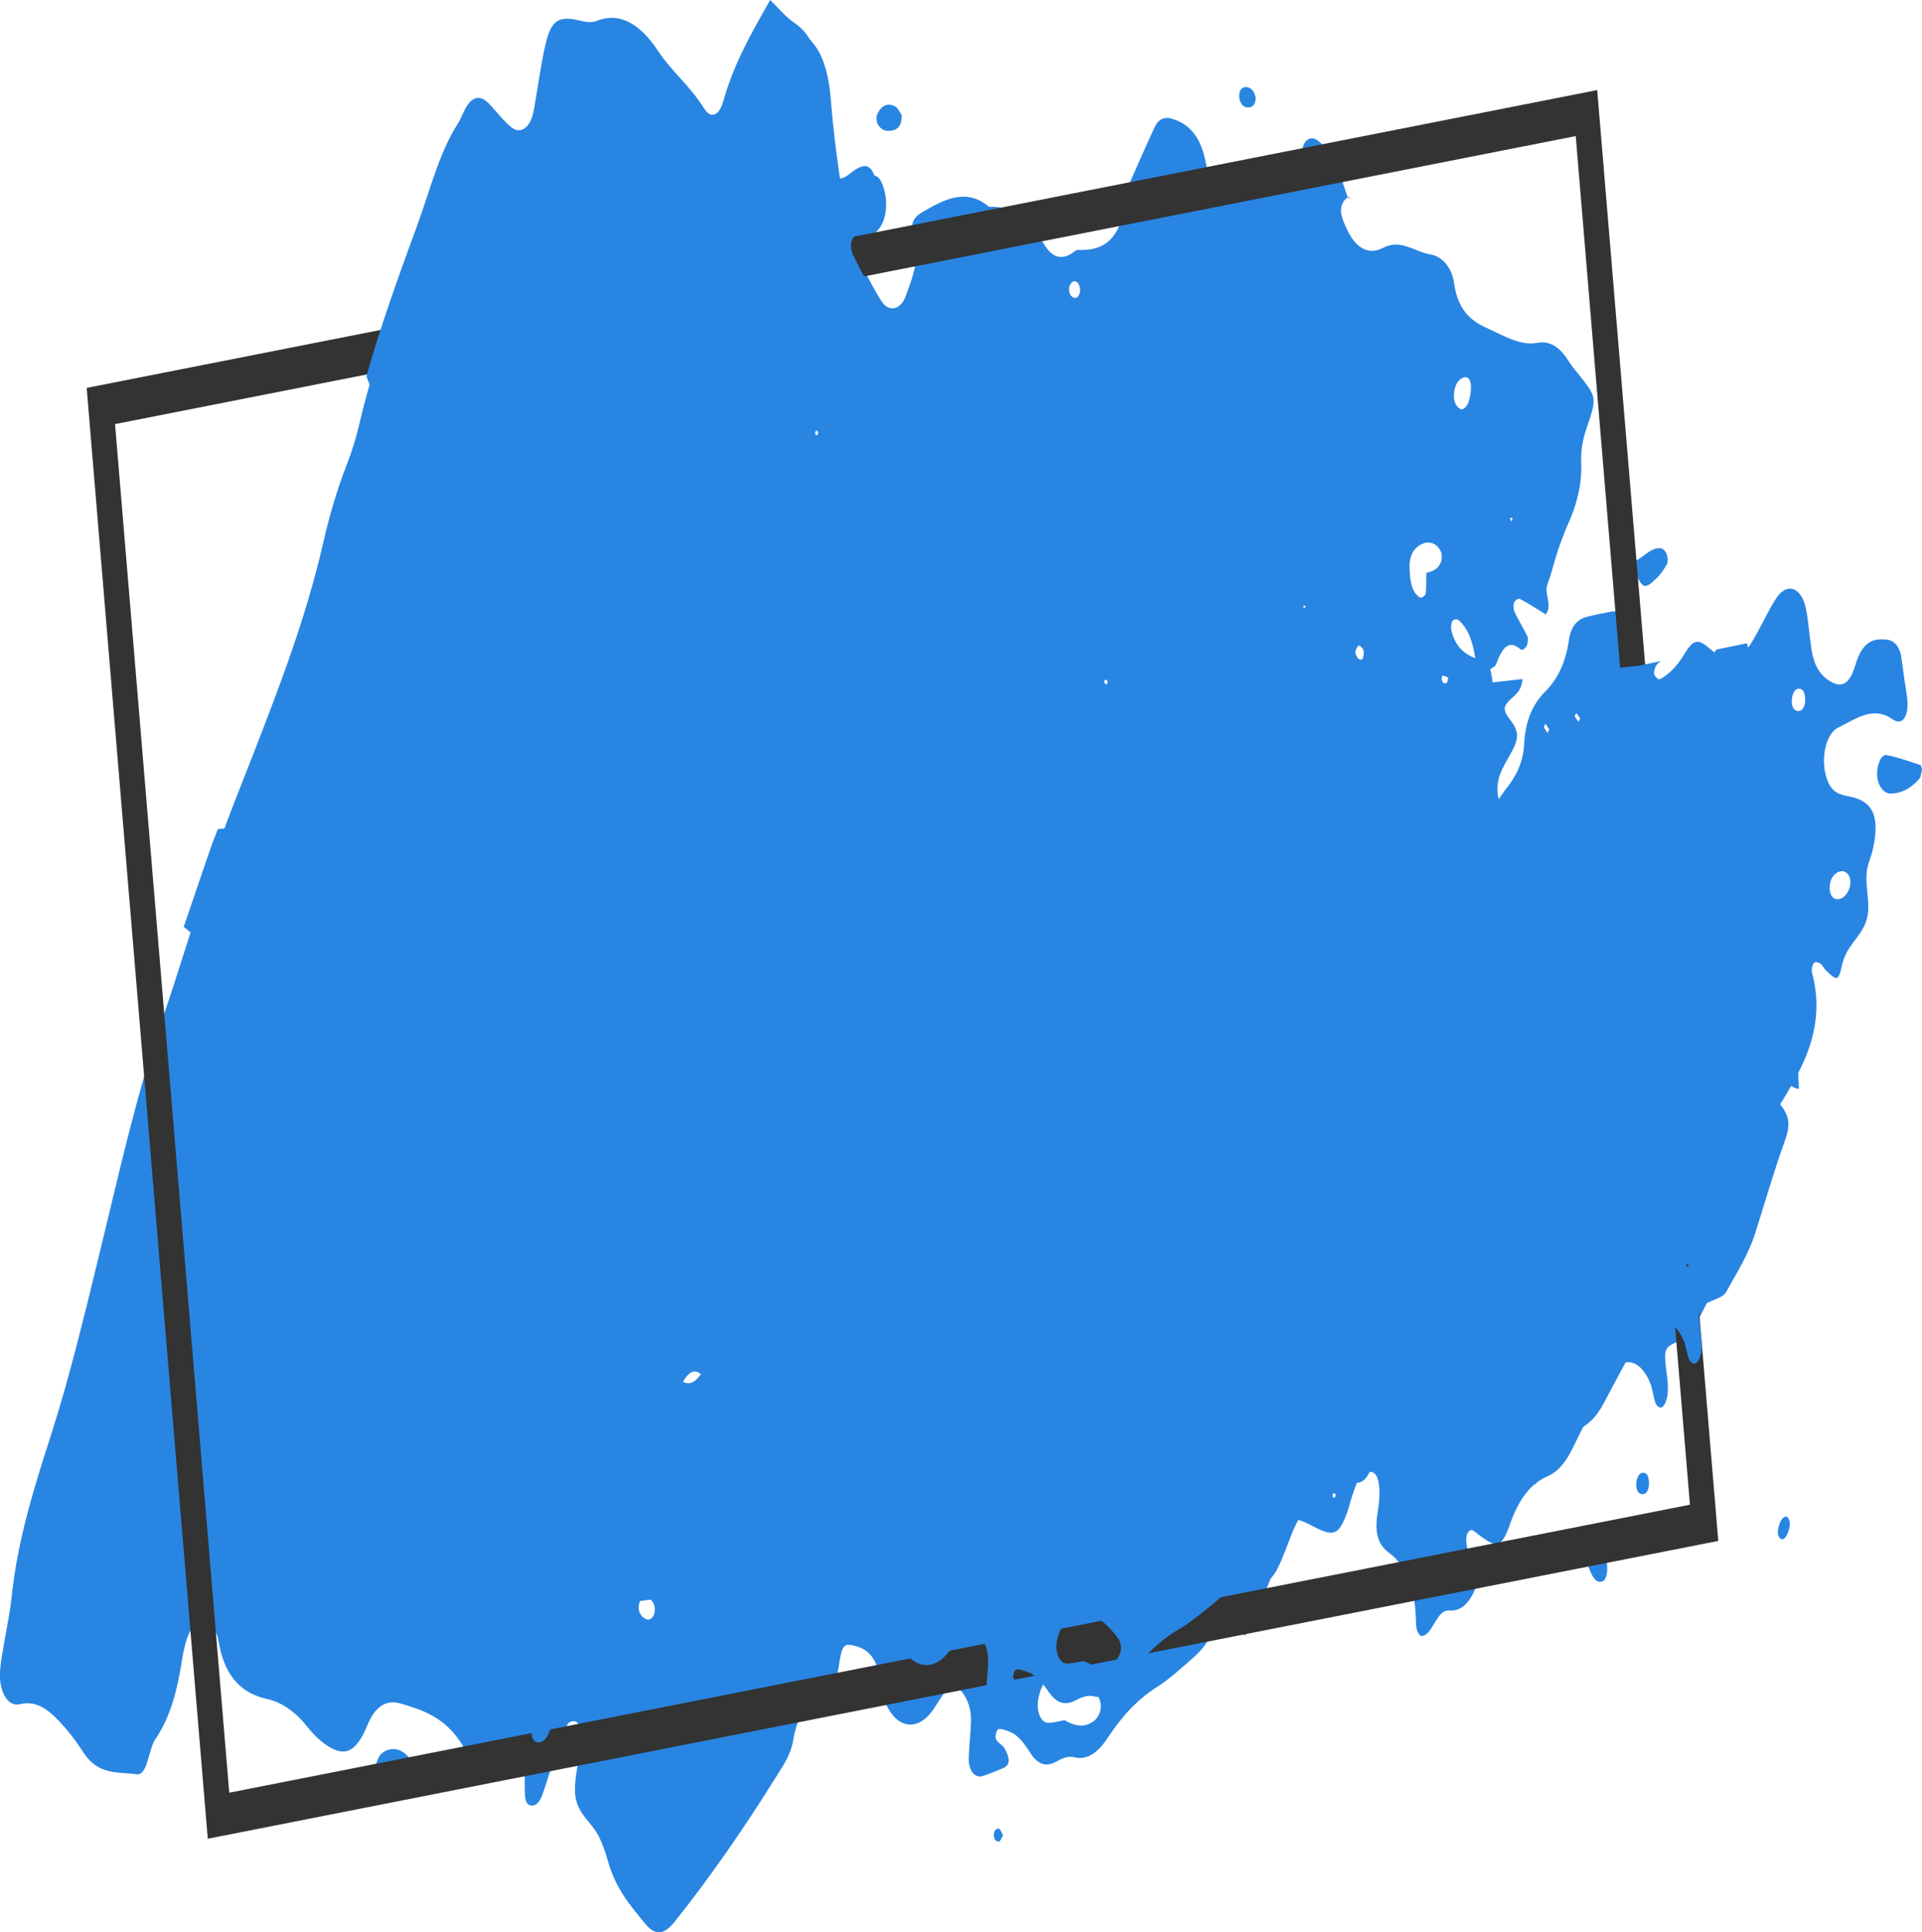 <?xml version="1.0" encoding="UTF-8"?>
<svg id="Layer_1" data-name="Layer 1" xmlns="http://www.w3.org/2000/svg" viewBox="0 0 749 753">
  <defs>
    <style>
      .cls-1 {
        fill: #2985e2;
      }

      .cls-2 {
        fill: #333;
      }

      .cls-3 {
        fill: #212121;
      }
    </style>
  </defs>
  <g>
    <path class="cls-1" d="m525.34,76.73c-2.49,1.77-3.47,4.76-2.18,8.45,3.41,9.73,8.66,15.09,15.87,11.39,6.98-3.58,12.37,1.63,18.45,2.59,4.4.7,8.33,5.06,9.17,11.15,1.64,11.89,7.99,15.41,13.72,17.98,5.97,2.68,12.17,6.54,18.69,5.32,5.06-.95,8.9,1.8,12.25,7.16,1.25,2,2.74,3.66,4.15,5.44,6.71,8.51,6.94,8.68,2.92,20.38-1.57,4.55-2.39,8.84-2.19,13.82.34,8.73-1.81,16.25-4.93,23.35-1.52,3.45-2.9,7.07-4.15,10.78-1.45,4.32-2.49,8.98-4.07,13.19-1.45,3.87,2.15,7.99-.66,11.69-3.29-2.02-6.61-4.19-10-6.01-.63-.34-1.91.44-2.31,1.32-.38.83-.32,2.81.09,3.68,1.6,3.32,3.51,6.3,5.08,9.65.37.79.13,2.84-.32,3.72-.45.87-1.82,1.76-2.28,1.34-4.95-4.4-7.41-.12-9.64,5.79-.38,1.01-1.57,1.32-2.38,1.95-1.9-1.36-3.79-2.72-5.69-4.08-.87-6.38-2.69-11.87-6.58-15.16-.59-.5-1.92-.28-2.36.41-.48.75-.64,2.63-.38,3.69,1.62,6.56,5.29,9.23,9.44,10.86,1.9,1.35,3.8,2.71,5.69,4.07,1.14,5.4,2.32,10.27-2.09,14.43-4.5,4.25-4.61,5.44-1.25,10.13,3.17,4.42,2.9,7.44.51,12.3-3.11,6.33-7.81,12.4-4.54,21.94,6.39.84,9.51-6.99,13.57-12.06,3.58-4.47,6.66-10.04,7.03-17.41.46-9.15,3.29-15.56,8.24-20.51,4.76-4.77,7.98-11.32,9.2-20.06.75-5.34,3.39-8.12,6.85-8.99,3.18-.8,6.37-1.46,9.56-2.06,2.91-.55,5.38,1.07,7.64,3.77,5.04,6.03,4.92,11.49-.47,18.16-.71.87-1.71,1.28-2.28,2.29-.51.92-.99,2.57-.77,3.53.23.98,1.34,2.18,2.02,2.13,8.4-.62,16.19-2.95,22.35-13.2,3.96-6.57,5.61-6.06,10.86-1.56,7.85,6.73,9.25,6.68,15.17-2.71,3.48-5.52,6.26-12.05,9.77-17.5,4.31-6.69,10.14-4.38,11.77,4.44.99,5.34,1.31,10.96,2.23,16.33.84,4.92,2.91,8.51,6.04,10.76,5,3.58,8.48,2.59,10.94-5.8,2.6-8.86,6.94-10.42,12.28-9.72,2.94.38,5.1,2.77,5.7,7.65.59,4.76,1.32,9.48,2.04,14.2,1.1,7.24-1.35,12.11-5.53,9.19-7.77-5.41-14.37-.09-21.15,3.17-5.36,2.58-7.22,13.58-4.12,21.03,1.93,4.63,5.03,5.21,8.36,5.86,9.41,1.82,11.98,7.86,9.17,20.68-.43,1.97-1.18,3.77-1.75,5.67-2.24,7.37,1.62,15.56-.92,22.5-2.37,6.49-7.77,9.22-9.46,17.36-1.22,5.89-2.06,5.57-6.15,1.56-.76-.75-1.32-2.08-2.12-2.62-.76-.51-1.94-.86-2.52-.3-.57.55-1.09,2.62-.84,3.54,4.7,17.38-.59,31.27-7.53,43.44-10.39,18.24-10.75,17.77-23.9,3.26-.73-.8-1.52-1.59-2.37-2-1.46-.71-2.8.07-3.43,2.1-.33,1.07-.32,3.29.15,3.87,3.53,4.42,7.35,8.32,10.79,12.87,3.54,4.69,4.04,8.37,1.85,14.86-4.18,12.4-7.57,25.31-11.33,37.97-2.59,8.71-7.04,16.21-10.97,23.89-.97,1.89-3.09,2.65-4.79,3.42-6.21,2.84-6.3,2.78-4.98,13.38.44,3.51.78,6.92-.3,10.17-.37,1.12-1.24,2.38-1.98,2.53-.68.14-1.83-.84-2.17-1.81-.85-2.44-1.1-5.37-2.03-7.71-3.89-9.77-11.29-11.03-16.02-2.43-5,9.07-9.67,18.56-14.33,28.04-2.57,5.22-5.63,8.94-9.83,10.77-6.5,2.83-11.01,8.91-14.32,18.18-3.5,9.82-5.02,9.89-12.1,4.73-1.66-1.21-3.26-3.6-4.72-.52-.61,1.29-.38,4.09.09,5.82,1.49,5.43,5.85,9.75,2.48,16.85-2.33,4.92-5.51,7.53-9.44,7.14-5.32-.52-6.39,9.92-11.13,10-1.73-1.4-1.93-3.44-1.97-5.52-.22-12.06-3.17-21.57-10.67-27.11-4.35-3.21-5.49-8.09-4.28-15.5,1.63-9.99.35-15.66-2.57-15.87-4.65-.33-5.97,5.39-7.64,10.31-.63,1.86-1.04,3.89-1.72,5.7-3.06,8.16-4.98,9.15-11.3,6.15-2.61-1.24-5.18-2.88-7.85-3.45-2.4-.52-4.98,1.11-5.01,5.27-.06,6.09-1.92,10.32-4.28,14.82-2.26,4.3-3.76,9.5-5.6,14.3-1.6,4.18-3.16,8.41-5.82,10.64-3.83-1.98-2.24-8.03-4.53-10.56-1.08-1.2-2.23-2.63-3.48-3-1.56-.46-2.68,1.45-2.81,3.66-.62,10.5-5.61,15.48-10.88,20.04-3.99,3.45-7.96,7.09-12.18,9.74-7.35,4.61-13.68,11.17-19.27,19.69-3.67,5.59-7.86,9.35-13.57,7.85-2.11-.55-4.58.52-6.68,1.72-3.93,2.26-7.18,1.22-10.06-3.23-2.27-3.5-4.61-6.94-7.83-8.25-1.7-.69-4.57-1.86-5.11-.77-2.26,4.54,1.56,4.91,2.79,7.06,2.31,4.05,2.22,6.6-.51,7.75-2.64,1.11-5.29,2.2-7.96,3.08-3.01.99-5.55-2.08-5.45-6.84.1-4.84.73-9.66.86-14.51.11-4.37-1.11-8.19-3.26-11.1-1.86-2.51-4.18-3.51-6.27-1.08-2.17,2.52-3.84,6-5.94,8.68-6.75,8.64-15.66,5.25-19.02-7.17-.52-1.92-.76-4.02-1.05-6.06-1.13-7.92-4.62-11.41-9.68-12.64-4.18-1.02-5.04-.67-6.24,7.63-.9,6.23-3.52,9.98-7,11.86-5.69,3.07-9.36,8.23-10.82,17.28-.9,5.56-3.71,9.52-6.24,13.59-12.62,20.28-25.89,39.55-40.09,57.29-3.87,4.83-7.38,5.43-11.27.72-5.71-6.92-11.62-13.73-14.6-24.52-.87-3.17-1.99-6.25-3.29-9.06-2.87-6.2-8.97-9.27-9.49-17.2-.43-6.54,1.68-13.44,2.55-20.21.17-1.29-.08-2.77-.32-4.09-.38-2.11-1.17-3.94-2.78-3.95-.84,0-2.03.41-2.45,1.29-1.57,3.35-3.03,6.87-4.28,10.52-1.9,5.53-3.49,11.32-5.45,16.8-.86,2.41-2.4,4.58-4.39,4.28-2.4-.35-2.47-3.43-2.51-6.31-.04-2.77.08-5.63-.31-8.3-.92-6.26-4.08-8.82-8.38-6.89-1.75.79-3.33,2.42-5.08,3.21-4.6,2.08-8.03-1.32-11.02-6.03-6.44-10.14-15.11-12.96-23.58-15.43-4.87-1.42-9.56.18-12.92,8.37-4.75,11.58-9.58,12.77-17.37,6.82-2.04-1.56-4-3.51-5.74-5.73-4.7-5.98-9.92-9.88-16.05-11.25-9.27-2.08-16.61-7.98-19.02-23.2-.3-1.9-1.37-3.59-2.23-5.2-1.67-3.11-5.49-3.01-7.44-.2-2.46,3.56-3.58,8.17-4.32,12.87-1.85,11.7-4.48,22.6-10.4,31.23-2.9,4.22-3.06,14.46-7.39,13.84-6.96-1-14.83.56-20.62-8.32-2.26-3.46-4.64-6.8-7.2-9.73-5.17-5.91-10.35-11.05-17.62-9.27-4.61,1.13-7.79-4.28-7.84-11.27-.02-3.36.68-6.78,1.21-10.11,1.07-6.75,2.61-13.38,3.33-20.21,2.39-22.95,8.96-43.29,15.58-63.98,7.17-22.41,12.81-46,18.53-69.41,7.48-30.61,14.22-61.6,24.21-90.7,7-20.37,13.29-41.3,19.94-61.93,4.84-15.01,10.69-29.15,16.28-43.53,10.24-26.36,20.39-52.89,27.04-81.99,2.42-10.58,5.44-20.68,9.2-30.33,1.85-4.76,3.45-9.86,4.67-15.08,6.19-26.4,15.36-50.56,24.35-74.85,4.9-13.24,8.5-27.72,15.75-38.81,1.28-1.96,2.14-4.54,3.39-6.55,2.51-4.04,5.52-4.52,8.66-1.38,3.05,3.05,5.84,6.8,9.04,9.37,3.62,2.91,7.53-.03,8.69-6.1,1.65-8.68,2.72-17.66,4.73-26.13,2-8.47,4.62-10.53,10.66-9.71,3.19.43,6.34,1.9,9.56.63,9.55-3.73,17.53,2.05,23.89,11.49,5.64,8.37,12.72,13.68,18.13,22.34,2.69,4.3,6,3.2,7.69-2.7,4.28-14.92,11.24-26.72,18.43-39.19,3.22,3.05,6.12,6.59,9.41,8.75,7.76,5.11,10.51,14.56,11.45,26.41.76,9.65,1.93,19.26,3.3,28.77.84,5.85,3.11,6.63,7.22,3.36,4.97-3.96,7.7-3.89,9.43.24,2.36,5.62,2.14,12.97-.92,17.29-1.64,2.31-3.84,3.7-5.78,5.52-2.35,2.21-3.07,5.25-1.36,8.69,2.49,4.98,5,10,7.88,14.43,2.86,4.4,7.46,3.33,9.41-2.1,2.6-7.25,5.74-14.36,2.93-23.5-1.42-4.62.24-7.27,3.5-9.15,8.63-5,17.1-9.62,26.09-2.03,9.02-.73,15.8,5.67,21.78,15.17,2.75,4.37,6.32,5.47,10.16,3.09.85-.53,1.71-1.54,2.56-1.5,10.32.47,17.81-4.34,18.55-22.2,3.83-8.65,7.56-17.4,11.54-25.88,1.4-2.98,3.76-3.83,6.2-3.18,6.31,1.69,11.18,6.13,13.33,15.88.87,3.95,1.74,7.93,2.87,11.72,1.48,4.91,3.25,5.03,7.16.76.72-.79,1.39-2.79,1.95-2.68,6.79,1.31,13.17-6.09,20.18-1.69,3.17,1.99,5.22-.82,5.36-6.24.05-2.06.1-4.21.49-6.16.7-3.48,3.45-4.74,5.69-3.13,3.46,2.49,5.94,6.55,7.95,11.27,1.49,3.5,2.64,7.33,3.95,11.01l.12-.22Zm-30.31,384.69l-.12.18c-.24-.55-.48-1.09-.72-1.63.28.48.56.97.84,1.45Zm-204.4,37.61c.74-.5,1.54-.85,2.19-1.54.94-.99.88-2.05-.06-2.46-.25-.11-.77.46-.95.92-.41,1.04-.69,2.2-1.03,3.32-.75.52-1.53.95-2.23,1.59-.31.28-.69,1.08-.62,1.46.28,1.46.99,1.54,1.66.09.46-1,.7-2.25,1.04-3.39Zm265.06-275.73c2.25-.65,4.64-1.09,5.91-4.45.37-.98.32-2.97-.1-3.89-1.73-3.75-5.35-4.54-8.66-2.23-2.3,1.61-3.64,4.44-3.55,8.16.12,4.87.57,9.89,4.15,12.01.53.31,2.04-.86,2.13-1.61.32-2.67.21-5.46.27-8.2l-.14.21Zm-140.86,447.05c3.98,2.28,7.46,3.05,11.12.56,3.01-2.05,4.04-6.72,1.86-9.93-3-4.42-6.38-7.99-10.47-9.56-5.82-2.23-11.51,2.8-12.79,11.05-.71,4.56,1.12,8.96,3.93,8.9,2.26-.05,4.51-.7,6.35-1.02Zm-156.49-127.7c-1.64-.73-3.34-1.68-4,.55-.88,2.93.54,5.44,1.98,7.14,7.75,9.15,10.2,8.52,16.44-3.97.82-1.64,1.65-3.37,2.13-5.26.28-1.13.2-3.17-.3-3.89-.9-1.31-2.2-2.55-3.4-2.72-2.53-.35-4.15,2.44-5.71,5.03-2.07,3.45-4.52,4.61-7.13,3.12Zm303.6-205.08c-.5-6.35-2.6-10.43-6.36-11.77-.7-.25-1.9.49-2.36,1.38-1.74,3.35.12,8.4,4.65,12.94.37.37.84.64,1.27.7,1.54.2,2.53-.8,2.8-3.25Zm-281.02,217.66c-1.96.34-3.65,1.52-3.56,4.86.09,3.26,1.87,4.49,3.78,4.77,1.89.28,3.62-.5,4.14-3.71.49-3.05-1.69-5.9-4.36-5.91Zm320.93-236.28c-.29-4.86-1.7-7.48-4.81-8.3-.71-.19-2.04.59-2.26,1.43-1.34,4.94,1.17,7.25,3.24,9.76.33.4.82.65,1.24.69,1.63.14,2.4-1.27,2.59-3.58Zm-32.5-159.44c2.13.18,3.93-3.75,3.9-8.86-.01-2.24-.95-3.96-2.46-3.63-2.39.51-3.96,2.9-4.19,6.57-.18,2.87.82,5.02,2.75,5.92Zm50.44,118.87c-.6-2.88-1.95-4.72-3.76-5.65-1.39-.72-2.81-.26-3.6,1.74-1.08,2.75-.76,5.43,1.09,7.09,1.64,1.47,3.56,1.66,5.24.23.58-.5.7-2.24,1.02-3.41Zm98.67,61.15c-3.04-.37-5.59,2.68-5.45,6.79.08,2.22,1.09,3.81,2.55,4.05,2.85.45,5.62-2.99,5.52-6.86-.06-2.28-1.21-3.45-2.62-3.97Zm-463.47,289.43c.64-3.23-.45-5.18-2.34-6.22-1.37-.75-2.9-.32-3.48,1.79-.86,3.15.41,5.24,2.28,6.29,1.36.76,2.65.22,3.54-1.86Zm60.75-31.1c.14-3.62-.92-4.85-2.28-5.16-1.93-.44-3.58.59-3.72,3.94-.09,2.18.99,3.74,2.38,4.08,2,.49,3.37-.83,3.62-2.85Zm366.87-274.91c-1.33-3.17-2.73-6.59-4.22-9.92-.19-.42-.9-.63-1.25-.44-.34.18-.78,1-.77,1.53.06,4.31.89,8.15,3.4,10.67.33.33.91.4,1.3.21.38-.18.66-.83,1.54-2.04Zm20.87-49.56c.06-3.45-.82-4.97-2.36-5.02-1.54-.04-2.51,1.59-2.8,3.78-.3,2.22.27,4.35,1.75,4.81,2.23.69,3.2-1.54,3.41-3.58Zm-425.67,332.87c-1.4.96-1.85,2.69-1.12,4.61.36.95,1.33,1.92,2.03,1.93,1.51.01,2.3-1.67,1.97-3.85-.31-2.09-1.42-3.01-2.88-2.69Zm-143.32,34.32c-.67.7-1.78,1.25-1.91,2.13-.44,2.93.26,5.45,2.39,6.03.56.15,1.74-1.15,1.91-2.09.53-3-.3-5.19-2.38-6.07ZM420.94,113.25c-.14-2.16-.89-3.71-2.33-3.67-.65.02-1.63,1.05-1.85,1.97-.5,2.01.18,3.8,1.52,4.37,1.37.59,2.36-.45,2.66-2.67Zm109.49,226.97c-.4-2.65-1.71-3.11-3.05-2.47-.65.31-1.56,1.89-1.49,2.69.24,2.46,1.64,3.07,3,2.37.66-.33,1.07-1.77,1.53-2.6Zm-75.77,252.59c-.55-2.15-1.65-2.94-2.95-1.96-.65.49-1.35,1.92-1.39,2.98-.09,2.29.97,3.61,2.44,3.21,1.39-.37,2.04-2.02,1.9-4.23Zm-86.48-42.86c.78-.57,1.84-.84,2.28-1.78.96-2.04-.76-5.29-2.9-5.32-.78-.01-1.84.73-2.29,1.67-.97,2.01.76,5.11,2.92,5.44Zm-39.4-428.18c.6.66,1.27,1.99,1.82,1.89,1.35-.26,2.25-1.85,1.95-3.97-.12-.84-1.19-2.03-1.74-1.93-1.35.26-2.1,1.79-2.03,4.01Zm155.07,453.48c-.46-.91-.91-2.58-1.37-2.58-1.24,0-2.48.7-3.72,1.12.2,1.09.2,2.82.64,3.14,1.67,1.2,3.34,1.17,4.45-1.68Zm44.25-321.35c.41,2.06,1.24,3.59,2.72,3.04.38-.14.8-2.32.58-3.23-.23-.98-1.14-2.04-1.83-2.16-.43-.08-.99,1.52-1.48,2.35Zm-286.81,338.05c-1.01.48-1.43,1.57-1.03,3.13.11.44.77.9,1.11.79,1.03-.32,1.43-1.51,1.03-3.06-.11-.44-.73-.58-1.11-.86Zm322.73-326.1c.11-.61.23-1.23.34-1.84-.74-.28-1.48-.6-2.23-.76-.06-.01-.43,1.31-.29,1.72.5,1.46,1.29,1.69,2.18.88Zm-213.26,333.43c-.74-1.4-1.54-1.54-2.25-.21-.2.38-.19,1.38,0,1.81.65,1.43,1.5,1.52,2.22.21.2-.37.03-1.21.03-1.81Zm5.94-129.06c-.54-.65-1.06-1.31-1.63-1.88-.03-.03-.42.77-.64,1.19.54.65,1.06,1.31,1.63,1.89.03.03.41-.77.64-1.19Zm-63.53-400.8c.3-.17.76-.22.87-.54.1-.3-.17-.88-.28-1.34-.3.17-.76.22-.86.53-.1.31.17.89.28,1.34ZM117.04,642.46c.14-.46.45-1,.38-1.35-.07-.33-.55-.45-.85-.67-.14.45-.45,1-.38,1.34.08.34.55.46.85.68Zm472.5-440.49l-1.1-.27.36,1.54.75-1.27Zm-124.65,400.79c-1.09.03-1.32.74-.58,1.96.09.15.62-.31.94-.49-.12-.49-.24-.98-.36-1.47Zm-146.87-435.03c-.14.45-.44.98-.37,1.32.07.32.54.45.83.66.14-.44.44-.98.37-1.31-.08-.33-.54-.45-.83-.67Zm224.21,378.54c.14-.45.45-.98.37-1.33-.07-.32-.54-.45-.83-.66-.14.45-.45.98-.37,1.32.08.33.54.46.83.67Zm-168.46,50.17c.14-.44.44-.97.37-1.31-.07-.32-.53-.44-.83-.65-.14.44-.44.97-.37,1.3.08.33.53.45.82.66Zm201.98-264.1c-.11-.47-.15-1.18-.36-1.35-.2-.15-.6.27-.91.44.11.47.15,1.18.36,1.34.21.15.6-.26.91-.43Zm-55.21,250.07c-.29-.21-.64-.67-.86-.56-.21.1-.29.81-.43,1.25.29.21.64.67.86.55.21-.11.3-.8.44-1.24Zm-314.81,76.16c-.11-.48-.15-1.2-.37-1.37-.21-.16-.61.27-.92.44.11.48.15,1.2.37,1.36.21.15.61-.27.92-.44Zm398.02-374.25c-.49-.76-.98-1.52-1.47-2.27-.23.45-.7,1.18-.64,1.29.42.83.95,1.54,1.45,2.28.23-.44.46-.89.67-1.3Zm41.36,223.72l-.96-.25.26,1.35.7-1.1Zm-340.68,45.09l.94.21-.36-1.3-.58,1.09Zm-30.36-221.66l.94.21-.36-1.3-.58,1.09Zm93.27,274.93l-.16,1.51.92-.55-.75-.96Zm78.16,39.21l.76-.82-.85-.64.09,1.47Zm172.76-323.2l.53,1.14.42-1.27-.96.14Zm-186.59-56.19c-.13-.46-.24-1.29-.38-1.3-1.03-.07-1.24.63-.5,1.76.09.14.57-.29.88-.46Zm76.38-29.01l.77-.82-.86-.66.09,1.48Z"/>
    <path class="cls-1" d="m161.53,691.04c.04,3.26-1.06,5.3-2.85,6.32-3.7,2.11-7.03.1-10.15-2.75-1.6-1.45-2.78-3.77-2.07-6.74.42-1.76,1.3-3.77,2.35-4.61,5.3-4.24,12.1.13,12.73,7.77Z"/>
    <path class="cls-1" d="m749,299.77c-.3,1.23-.37,2.92-.95,3.6-3.3,3.91-7.12,5.83-11.32,5.88-3.39.04-5.94-4.79-5.07-9.76.48-2.78,1.7-5.57,3.61-5.22,4.4.82,8.73,2.45,13.08,3.86.28.09.44,1.07.65,1.64Z"/>
    <path class="cls-1" d="m617.09,599.24c.86.06,1.83-.23,2.56.26,2.49,1.67,4.54,4.23,6.02,7.79,1.25,3,.69,8.13-1.02,8.88-2.09.92-3.53-.76-4.55-3.03-1.5-3.33-2.82-6.86-3.98-10.49-.23-.73.61-2.25.96-3.41Z"/>
    <path class="cls-1" d="m635.68,219.16c4.09-.82,7.28-6.13,11.63-5.47.79.12,1.76,1.15,2.16,2.19.4,1.03.58,3.09.17,3.85-1.12,2.09-2.48,4.05-3.98,5.52-5.16,5.05-5.99,4.45-9.8-6.32l-.19.22Z"/>
    <path class="cls-1" d="m351.38,44.8c.09,3.97-1.33,5.39-3.17,5.91-2.25.63-4.52.48-6.16-2.33-.45-.77-.63-2.77-.29-3.59,1.65-3.94,4.26-4.7,6.97-3.4,1.1.53,1.92,2.44,2.64,3.42Z"/>
    <path class="cls-1" d="m489.33,38.03c-.03,2.48-1.06,3.65-2.48,3.81-1.92.21-3.59-.88-3.91-4.04-.23-2.3.88-3.79,2.36-3.86,1.9-.08,3.39,1.18,4.02,4.09Z"/>
    <path class="cls-3" d="m635.86,218.94c-2.51-1.96-4.71-4.34-4.43-9.28.13-2.21.95-4.05,2.48-4.33,1.62-.3,2.66,1.44,2.62,3.66-.06,3.4-.55,6.79-.85,10.18l.19-.22Z"/>
    <path class="cls-1" d="m642.59,578.88c-.22,1.88-1.16,4.02-3.29,3.24-1.41-.52-1.88-2.62-1.57-4.72.32-2.1,1.32-3.58,2.75-3.5,1.47.08,2.23,1.68,2.11,4.99Z"/>
    <path class="cls-1" d="m696.55,591.11c1.27,1.63,1.08,3.61.43,5.54-.64,1.91-1.72,3.89-3.13,2.92-1.46-1-1.12-3.5-.46-5.41.64-1.88,1.51-3.46,3.16-3.04Z"/>
    <path class="cls-1" d="m390.87,715.16c-.5.87-.96,2.39-1.52,2.47-1.52.22-2.32-1.38-1.97-3.55.12-.74,1.34-1.69,1.88-1.48.64.25,1.08,1.65,1.6,2.55Z"/>
    <path class="cls-3" d="m525.22,76.95c.42.13.85.25,1.27.38-.38-.2-.76-.4-1.15-.6l-.12.22Z"/>
    <path class="cls-3" d="m555.83,223.09l-.14.21.14-.21Z"/>
  </g>
  <path class="cls-2" d="m669.61,600.49l-588.64,116.06L33.78,151.16,622.43,35.1l47.18,565.4Zm-580.27,98.12l569.23-112.23-44.51-533.35L44.83,165.27l44.51,533.35Z"/>
  <path class="cls-1" d="m695.91,317.67c-.39.55-.68.96-.94,1.07-.4.17-.99.11-1.33-.2-2.57-2.4-3.42-6.04-3.48-10.15,0-.5.44-1.28.79-1.45.36-.18,1.09.03,1.28.42,1.24,2.57,2.38,5.15,3.51,7.67-.69-10.64-1.29-18.45-1.62-20.31-1.26-7.07-13.39-44.05-13.39-44.05l-11.83,2.46c-6.2,8.87-13.89,11.02-22.18,11.58-.7.05-1.84-1.09-2.07-2.02-.23-.9.26-2.48.79-3.35.44-.74,1.14-1.18,1.77-1.7l-8.35,1.73-21.07,2.42c-1.08,1.49-2.26,2.87-3.58,4.1-5.06,4.71-7.97,10.81-8.44,19.51-.38,7.01-3.53,12.31-7.2,16.57-4.16,4.82-7.35,12.27-13.9,11.48-3.35-9.08,1.46-14.85,4.65-20.88,2.44-4.63,2.72-7.5-.53-11.7-3.44-4.46-3.33-5.6,1.28-9.64,2.32-2.04,3.12-4.25,3.2-6.62l-508.38,58.52c-.82,2.2-1.74,4.31-2.52,6.55-3.64,10.48-7.18,21.02-10.77,31.53l5.21,4.23,35.17,195.35-15.99,75.55c2.48,1.48,5.21,2.51,8.17,3.13,6.27,1.31,11.62,5.02,16.43,10.7,1.79,2.11,3.79,3.97,5.88,5.45,7.97,5.66,12.91,4.53,17.78-6.49,3.44-7.79,8.24-9.31,13.23-7.96,8.68,2.35,17.56,5.03,24.15,14.68,3.07,4.49,6.58,7.72,11.28,5.74,1.79-.75,3.41-2.3,5.2-3.05,4.41-1.84,7.64.59,8.58,6.55.4,2.54.28,5.26.32,7.89.04,2.74.12,5.67,2.57,6,2.04.28,3.61-1.79,4.49-4.08,2.01-5.21,3.63-10.72,5.58-15.99,1.29-3.47,2.77-6.82,4.39-10.01.43-.84,1.65-1.23,2.51-1.23,0,0,0,0,.01,0l2.22-9.99,16.96-13.26,45.22-6.19,35.8-14.14h26.38s-.43,19-.89,39.01c4.3,6.95,11.34,7.96,16.98,1.26,2.15-2.55,3.86-5.86,6.08-8.26,2.13-2.31,4.51-1.35,6.42,1.03,2.2,2.76,3.45,6.4,3.34,10.56-.13,4.61-.77,9.19-.88,13.8-.1,4.53,2.5,7.45,5.58,6.51,2.74-.84,5.45-1.88,8.15-2.93,2.79-1.09,2.89-3.52.52-7.37-1.26-2.05-5.16-2.4-2.86-6.72.56-1.04,3.49.08,5.24.73,3.3,1.24,5.7,4.52,8.02,7.85,2.95,4.23,6.28,5.22,10.31,3.07,2.14-1.14,4.68-2.16,6.84-1.63,5.84,1.42,10.13-2.15,13.89-7.47,5.72-8.1,12.2-14.35,19.73-18.73,4.33-2.52,8.39-5.98,12.48-9.26,5.4-4.34,10.5-9.08,11.14-19.07.13-2.1,1.28-3.92,2.88-3.48,1.28.35,2.45,1.72,3.56,2.86,2.34,2.4.71,8.16,4.64,10.04,2.72-2.12,4.32-6.14,5.96-10.12,1.88-4.57,3.43-9.51,5.74-13.6,2.42-4.28,4.32-8.3,4.38-14.1.04-3.96,2.67-5.5,5.13-5.01,2.74.55,5.37,2.11,8.04,3.29,6.47,2.86,8.43,1.91,11.57-5.85.7-1.72,1.11-3.66,1.76-5.42,1.71-4.68,3.07-10.12,7.83-9.81,2.98.2,4.3,5.59,2.63,15.1-.34,1.96-.45,3.7-.41,5.3,5.8-6.9,13.99-16.41,15.97-17.52,3.14-1.77,23.86-10.61,26.38-5.3,1.4,2.95,5.31,14.08,9.16,25.66.58-1.13,1.18-2.47,1.86-4.23,3.38-8.82,8.01-14.61,14.66-17.3,4.3-1.74,7.44-5.28,10.06-10.25,4.77-9.02,9.56-18.05,14.67-26.68,4.85-8.18,12.42-6.98,16.41,2.31.95,2.22,1.22,5.02,2.08,7.33.35.92,1.53,1.86,2.22,1.72.76-.15,1.65-1.35,2.03-2.41,1.11-3.09.76-6.33.31-9.67-1.35-10.09-1.26-10.03,5.1-12.73,1.73-.74,3.91-1.46,4.9-3.25,4.02-7.3,8.58-14.44,11.23-22.73,3.85-12.04,7.31-24.33,11.6-36.13,2.24-6.18,1.74-9.67-1.89-14.14-3.52-4.34-7.44-8.04-11.05-12.25-.48-.56-.49-2.67-.15-3.68.65-1.94,2.02-2.68,3.52-2,.86.39,1.68,1.14,2.42,1.9,6.25,6.41,9.66,9.8,12.6,10-.36-7.21-.6-13.19-.6-16.44,0-10.13-2.57-60.01-4.5-90.19ZM117.43,620.77c-.31-.21-.79-.33-.87-.65-.08-.32.24-.84.38-1.27.31.2.8.33.87.64.08.33-.24.85-.39,1.28Zm20.33,4.01c-.17.89-1.37,2.13-1.95,1.99-2.18-.55-2.89-2.94-2.45-5.74.14-.84,1.28-1.36,1.96-2.03,2.13.84,2.98,2.92,2.44,5.78Zm69.55,11.74c-.22-.15-.26-.84-.38-1.29.32-.16.73-.57.94-.42.22.16.26.84.38,1.3-.32.16-.73.56-.94.42Zm71.5-312.67l.37,1.23-.96-.2.59-1.03Zm-34.08,252.61c-.34.1-1.02-.34-1.14-.76-.41-1.48.03-2.51,1.06-2.97.39.27,1.02.4,1.14.82.41,1.48,0,2.61-1.06,2.91Zm13.97,31.48c-.9,1.98-2.23,2.5-3.62,1.77-1.91-.99-3.21-2.98-2.34-5.98.59-2.01,2.15-2.42,3.56-1.71,1.93.98,3.05,2.84,2.4,5.91Zm20.35-83.6c-.48,1.8-1.34,3.44-2.18,5.01-6.38,11.88-8.89,12.48-16.83,3.78-1.47-1.61-2.92-4-2.02-6.79.68-2.12,2.42-1.22,4.1-.52,2.68,1.42,5.18.32,7.3-2.97,1.59-2.47,3.25-5.12,5.84-4.79,1.23.16,2.55,1.34,3.48,2.58.51.68.59,2.63.3,3.7Zm3.95,68.23c-.72,0-1.71-.93-2.08-1.84-.74-1.83-.28-3.47,1.15-4.39,1.49-.3,2.63.57,2.95,2.56.33,2.07-.47,3.68-2.02,3.66Zm2.46-45.63c-1.95-.26-3.77-1.43-3.87-4.54-.1-3.18,1.64-4.3,3.64-4.62,2.73.02,4.96,2.72,4.46,5.63-.53,3.05-2.3,3.79-4.24,3.53Zm11.97-64.1c-.58.57-1.28.88-1.94,1.27-.04.14-.09.28-.14.42-.1.06-.2.14-.3.2-.28.96-.51,1.97-.92,2.8-.69,1.37-1.41,1.3-1.7-.09-.07-.36.32-1.13.63-1.39.62-.53,1.31-.9,1.99-1.31.04-.15.09-.28.14-.43.1-.06.2-.14.3-.2.29-.93.54-1.88.91-2.73.18-.43.72-.97.97-.87.97.39,1.02,1.4.06,2.34Zm11.89,52.94l.59-1.04.37,1.24-.97-.2Zm7.88,45.29c-1.43-.32-2.53-1.81-2.44-3.88.14-3.18,1.83-4.16,3.81-3.75,1.4.29,2.49,1.46,2.34,4.91-.26,1.93-1.66,3.18-3.71,2.72Zm39.51.35c-.73,1.25-1.61,1.17-2.27-.2-.2-.41-.21-1.37,0-1.73.73-1.26,1.56-1.14,2.31.2,0,.57.18,1.37-.03,1.72Zm5.46-123.38c-.58-.55-1.12-1.18-1.67-1.79.23-.39.62-1.16.65-1.13.58.54,1.12,1.18,1.67,1.79-.23.4-.63,1.16-.65,1.13Zm11.4,129.85l.17-1.44.77.91-.94.52Zm3.35-56.84c-.45.89-1.54,1.15-2.33,1.7-2.21-.31-3.98-3.26-2.99-5.18.46-.89,1.55-1.6,2.35-1.58,2.2.03,3.95,3.13,2.97,5.07Zm3.4,45.92c-.3-.2-.76-.32-.84-.63-.08-.31.23-.82.37-1.24.3.2.78.32.84.62.07.33-.24.82-.38,1.25Zm53.42,70.86c-3.75,2.37-7.31,1.64-11.38-.53-1.89.3-4.19.92-6.5.97-2.88.06-4.76-4.12-4.03-8.46,1.32-7.85,7.14-12.64,13.1-10.52,4.19,1.49,7.65,4.89,10.72,9.1,2.23,3.06,1.18,7.5-1.9,9.45Zm20.03-24.07l-.09-1.39.87.61-.78.78Zm7.43-46.21c-1.51.38-2.59-.88-2.5-3.05.04-1.01.76-2.36,1.42-2.84,1.33-.94,2.46-.18,3.02,1.86.14,2.11-.52,3.67-1.95,4.03Zm11.82,7.31c-.76-1.17-.52-1.84.6-1.87.12.47.24.93.37,1.4-.33.17-.87.61-.96.47Zm15.45-26.44c-.45-.3-.45-1.96-.66-2.99,1.27-.4,2.54-1.07,3.81-1.06.47,0,.94,1.59,1.41,2.46-1.14,2.71-2.85,2.74-4.56,1.6Zm15.89-109.74c-.25-.52-.49-1.04-.74-1.55.29.46.57.92.86,1.38l-.12.17Zm25.8,116.13c-.22.11-.58-.33-.88-.53.14-.42.23-1.09.44-1.19.23-.11.59.33.89.53-.14.42-.23,1.07-.45,1.18Zm9.01-229.14c-1.4.66-2.83.08-3.08-2.26-.08-.77.86-2.27,1.52-2.56,1.38-.6,2.72-.17,3.12,2.35-.47.79-.9,2.15-1.57,2.47Zm13.65,193.57c-.3-.21-.77-.33-.85-.64-.08-.32.24-.83.38-1.25.3.2.78.32.85.63.08.33-.24.83-.38,1.26Zm17.31-195.46c-.45-.05-.93-.31-1.3-.66-4.64-4.32-6.55-9.13-4.76-12.31.47-.84,1.7-1.55,2.41-1.31,3.86,1.27,6.01,5.16,6.52,11.2-.27,2.33-1.29,3.28-2.87,3.1Zm16.08-7.67c-.22-.15-.25-.83-.37-1.27.32-.16.72-.56.93-.42.22.16.26.83.37,1.28-.32.16-.72.55-.93.41Zm25-9.73c-.43-.03-.93-.28-1.27-.65-2.12-2.38-4.69-4.59-3.32-9.28.23-.8,1.59-1.54,2.32-1.36,3.18.77,4.62,3.27,4.92,7.9-.2,2.19-.98,3.53-2.65,3.4Zm3.91-35.13c-.51-.71-1.05-1.38-1.48-2.17-.06-.11.43-.8.66-1.23.5.72,1,1.44,1.51,2.16-.22.39-.45.81-.69,1.24Zm16.09,36.09l-.55-1.08.98-.13-.43,1.21Zm-.02-39.71c-1.72,1.37-3.69,1.19-5.37-.22-1.89-1.58-2.22-4.14-1.12-6.75.8-1.91,2.25-2.35,3.68-1.66,1.85.89,3.23,2.64,3.85,5.38-.33,1.11-.45,2.78-1.05,3.25Zm26.25,216.29l-.26-1.29.98.24-.71,1.05Z"/>
  <path class="cls-1" d="m250.56,178.48c4.1-.7,73.82-35.02,73.82-35.02l15.99-29.37c-2.85-4.46-5.34-9.5-7.81-14.51-1.7-3.46-.98-6.51,1.35-8.74,1.92-1.83,4.1-3.23,5.73-5.55,3.03-4.34,3.25-11.74.91-17.39-1.72-4.15-4.42-4.22-9.34-.24-4.07,3.29-6.31,2.5-7.15-3.38-1.36-9.55-2.52-19.21-3.27-28.92-.93-11.92-3.66-21.42-11.34-26.55-3.26-2.18-6.13-5.73-9.32-8.8-7.12,12.53-14.02,24.39-18.26,39.39-1.67,5.93-4.95,7.04-7.61,2.71-5.36-8.71-12.38-14.05-17.96-22.46-6.3-9.48-14.21-15.3-23.67-11.55-3.19,1.27-6.31-.2-9.47-.64-5.98-.83-8.57,1.25-10.56,9.76-1.99,8.52-3.05,17.54-4.69,26.27-1.15,6.1-5.02,9.06-8.61,6.14-3.18-2.58-5.94-6.36-8.96-9.42-3.11-3.16-6.09-2.68-8.57,1.38-1.24,2.02-2.09,4.62-3.36,6.59-7.18,11.15-10.75,25.7-15.6,39.01-7.11,19.48-14.26,38.94-20,59.47l10.24,26.92s93.42,5.6,97.52,4.9Zm77.16-64.11c.54-.11,1.61,1.1,1.72,1.94.3,2.13-.6,3.74-1.94,4-.54.11-1.21-1.23-1.8-1.9-.06-2.23.68-3.77,2.01-4.03Zm-36.72-50.47c.11.46.38,1.05.28,1.35-.1.32-.56.37-.86.54-.11-.46-.37-1.04-.27-1.35.1-.32.55-.37.85-.54Z"/>
</svg>